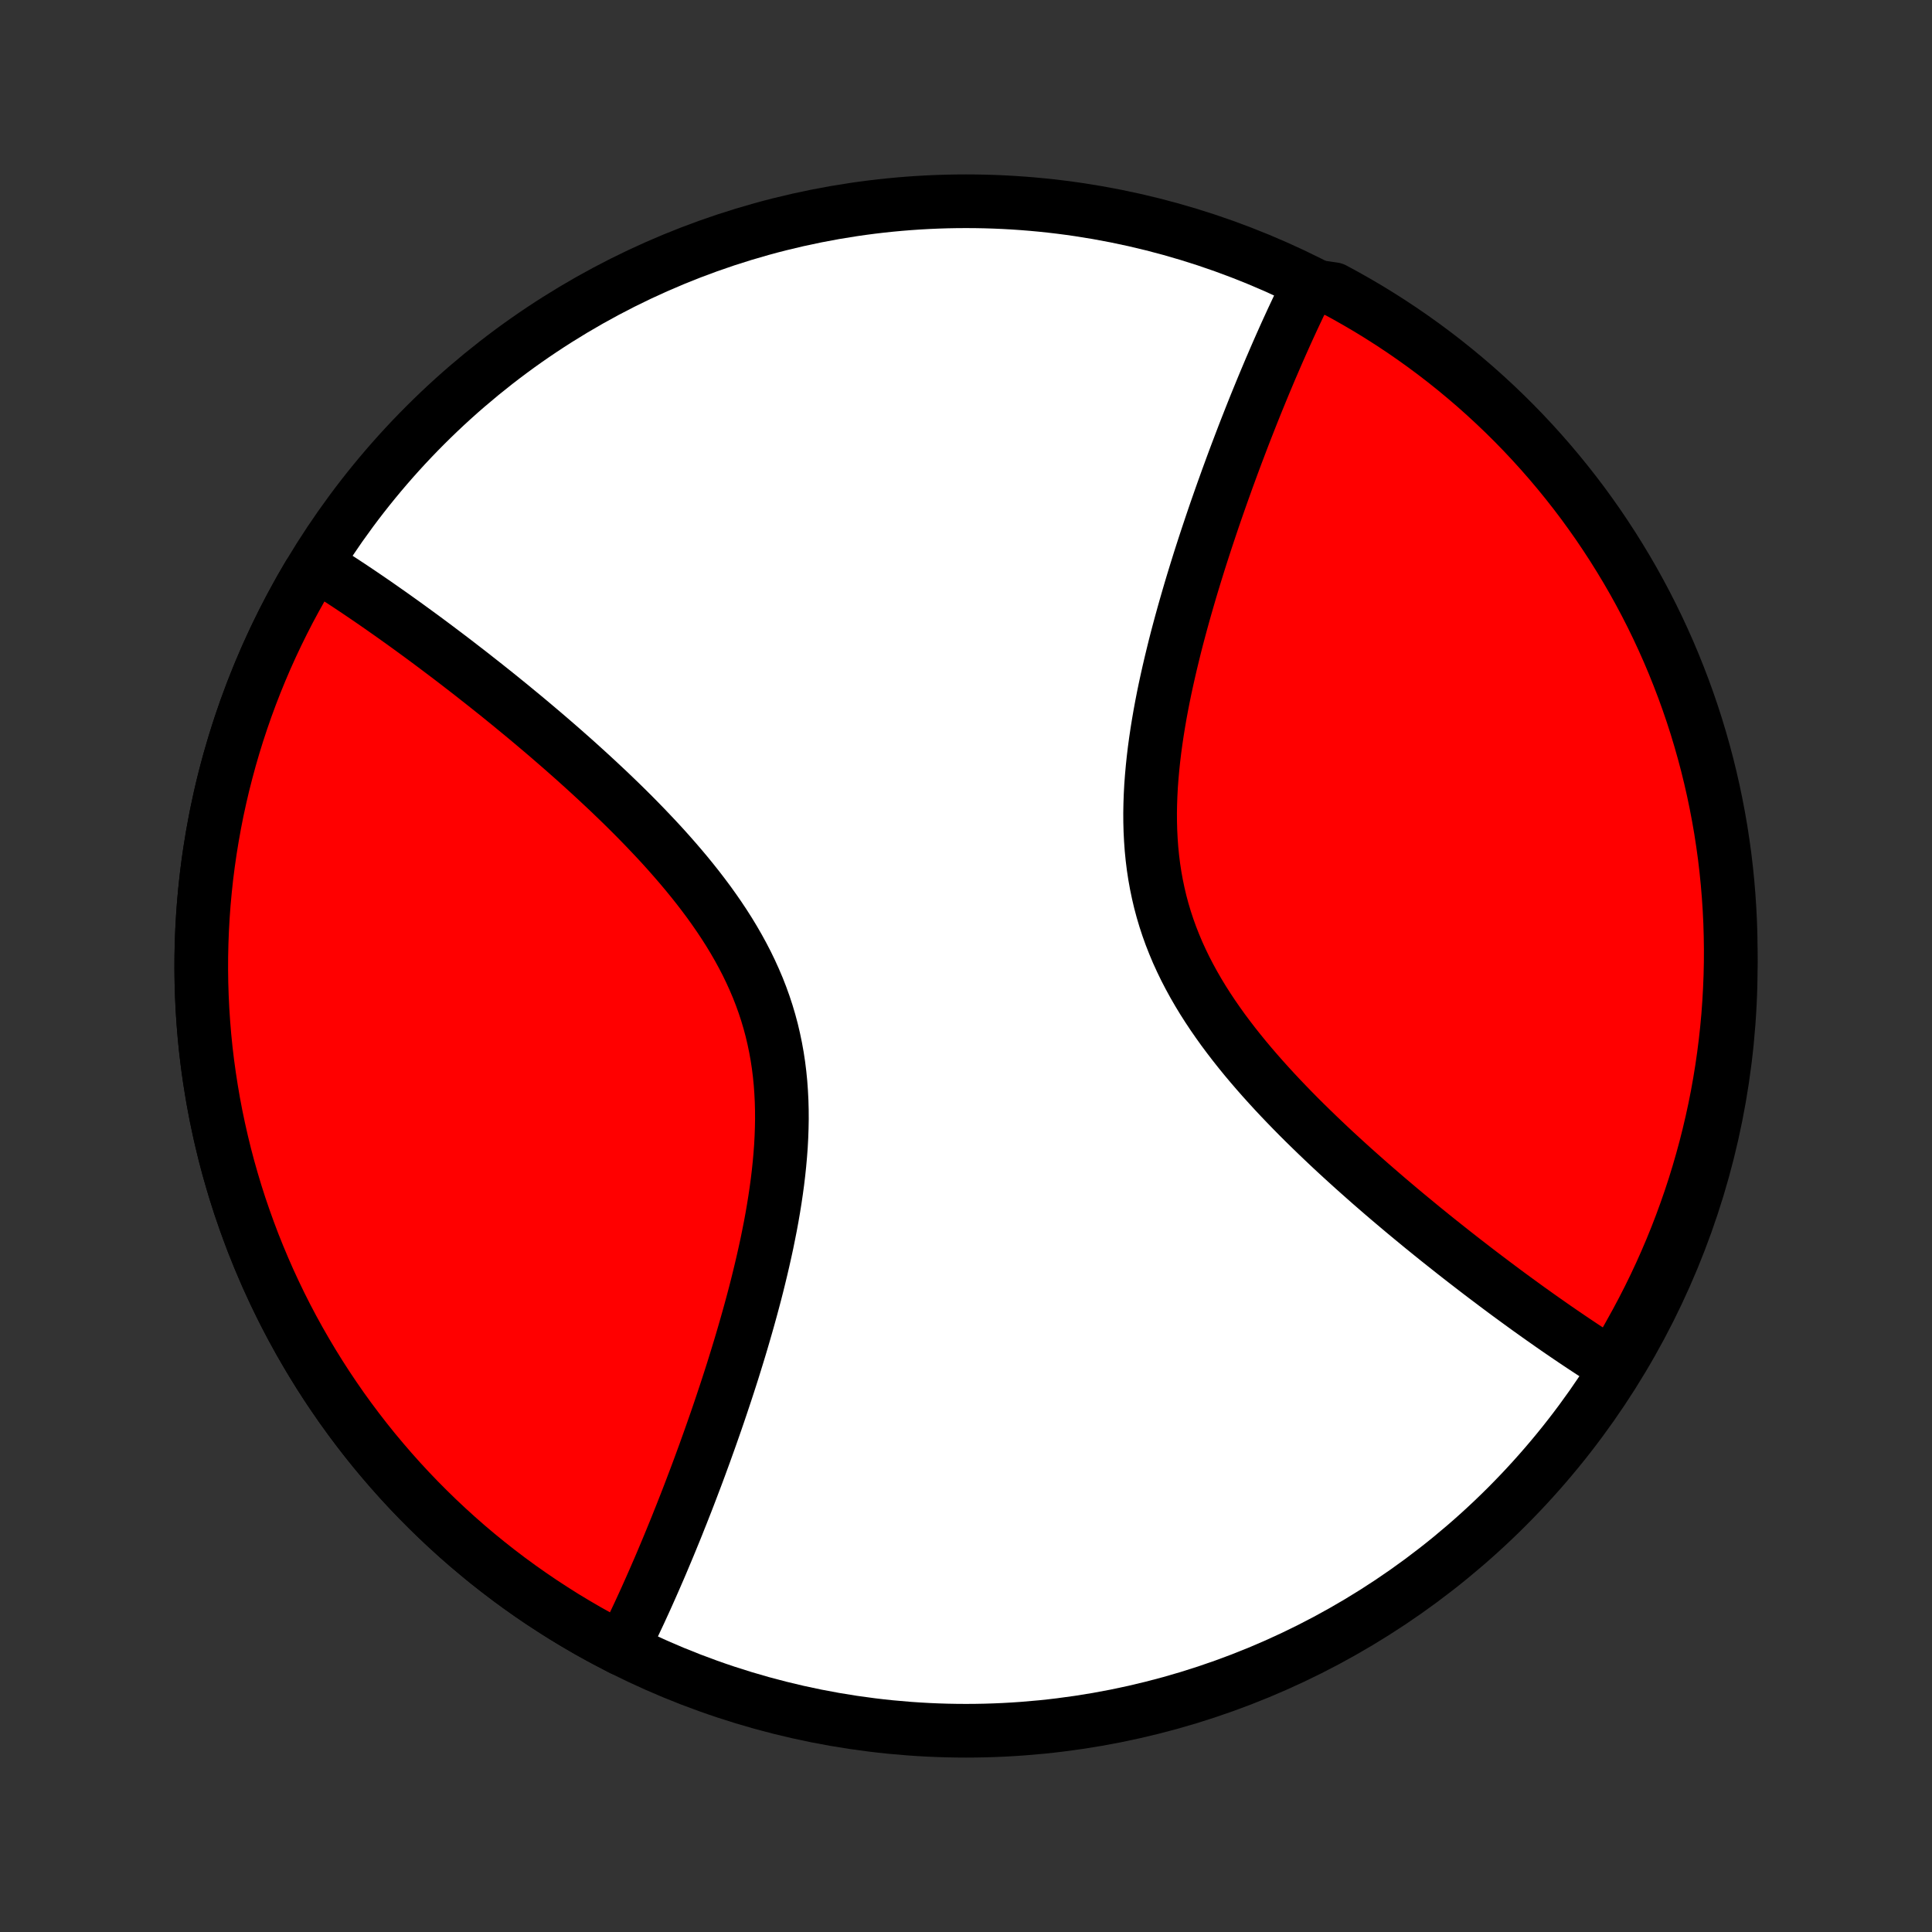 <?xml version="1.0" encoding="utf-8" standalone="no"?>
<!DOCTYPE svg PUBLIC "-//W3C//DTD SVG 1.1//EN"
  "http://www.w3.org/Graphics/SVG/1.1/DTD/svg11.dtd">
<!-- Created with matplotlib (http://matplotlib.org/) -->
<svg height="72pt" version="1.1" viewBox="0 0 72 72" width="72pt" xmlns="http://www.w3.org/2000/svg" xmlns:xlink="http://www.w3.org/1999/xlink">
 <rect x="0" y="0" width="72" height="72" fill="#333333" stroke="none"/>
 <defs>
  <style type="text/css">
*{stroke-linecap:butt;stroke-linejoin:round;}
  </style>
 </defs>
 <g id="figure_1">
  <g id="patch_1">
   <path d="
M0 72
L72 72
L72 0
L0 0
z
" style="fill:none;"/>
  </g>
  <g id="axes_1">
   <g id="PatchCollection_1">
    <defs>
     <path d="
M36 -7.5
C43.558 -7.5 50.808 -10.503 56.153 -15.848
C61.497 -21.192 64.5 -28.442 64.5 -36
C64.5 -43.558 61.497 -50.808 56.153 -56.153
C50.808 -61.497 43.558 -64.5 36 -64.5
C28.442 -64.5 21.192 -61.497 15.848 -56.153
C10.503 -50.808 7.5 -43.558 7.5 -36
C7.5 -28.442 10.503 -21.192 15.848 -15.848
C21.192 -10.503 28.442 -7.5 36 -7.5
z
" id="C0_0_a811fe30f3"/>
     <path d="
M23.177 -10.548
L23.259 -10.712
L23.342 -10.878
L23.424 -11.045
L23.506 -11.214
L23.588 -11.384
L23.669 -11.556
L23.751 -11.73
L23.833 -11.905
L23.914 -12.081
L23.996 -12.26
L24.078 -12.44
L24.159 -12.621
L24.241 -12.805
L24.323 -12.99
L24.405 -13.177
L24.487 -13.366
L24.57 -13.557
L24.652 -13.749
L24.734 -13.944
L24.817 -14.141
L24.9 -14.339
L24.983 -14.54
L25.066 -14.743
L25.15 -14.948
L25.234 -15.155
L25.317 -15.365
L25.402 -15.577
L25.486 -15.791
L25.571 -16.007
L25.656 -16.226
L25.741 -16.448
L25.826 -16.672
L25.912 -16.898
L25.998 -17.127
L26.084 -17.359
L26.17 -17.594
L26.257 -17.831
L26.343 -18.071
L26.43 -18.313
L26.517 -18.559
L26.604 -18.807
L26.692 -19.059
L26.779 -19.313
L26.866 -19.57
L26.953 -19.83
L27.041 -20.094
L27.128 -20.36
L27.215 -20.629
L27.302 -20.901
L27.388 -21.177
L27.474 -21.455
L27.56 -21.737
L27.645 -22.021
L27.729 -22.309
L27.813 -22.6
L27.896 -22.893
L27.978 -23.19
L28.059 -23.49
L28.139 -23.792
L28.217 -24.097
L28.293 -24.405
L28.368 -24.716
L28.441 -25.03
L28.512 -25.346
L28.581 -25.664
L28.646 -25.985
L28.71 -26.308
L28.77 -26.633
L28.826 -26.959
L28.879 -27.288
L28.928 -27.619
L28.973 -27.95
L29.013 -28.283
L29.048 -28.617
L29.078 -28.952
L29.103 -29.288
L29.121 -29.624
L29.133 -29.96
L29.139 -30.297
L29.137 -30.633
L29.128 -30.968
L29.111 -31.303
L29.087 -31.637
L29.054 -31.97
L29.013 -32.302
L28.963 -32.631
L28.904 -32.959
L28.836 -33.285
L28.76 -33.609
L28.674 -33.93
L28.579 -34.249
L28.475 -34.565
L28.362 -34.879
L28.241 -35.189
L28.11 -35.496
L27.972 -35.8
L27.826 -36.101
L27.672 -36.398
L27.511 -36.692
L27.343 -36.983
L27.169 -37.27
L26.988 -37.554
L26.802 -37.834
L26.61 -38.111
L26.414 -38.385
L26.213 -38.654
L26.008 -38.921
L25.8 -39.183
L25.588 -39.443
L25.373 -39.699
L25.156 -39.951
L24.937 -40.2
L24.716 -40.446
L24.493 -40.688
L24.269 -40.926
L24.044 -41.162
L23.819 -41.394
L23.593 -41.623
L23.366 -41.849
L23.14 -42.071
L22.913 -42.29
L22.687 -42.507
L22.461 -42.719
L22.236 -42.929
L22.012 -43.136
L21.788 -43.34
L21.566 -43.541
L21.345 -43.739
L21.124 -43.934
L20.905 -44.127
L20.687 -44.316
L20.471 -44.503
L20.256 -44.687
L20.042 -44.868
L19.83 -45.047
L19.62 -45.223
L19.411 -45.396
L19.203 -45.567
L18.998 -45.736
L18.793 -45.902
L18.591 -46.066
L18.39 -46.227
L18.19 -46.386
L17.992 -46.543
L17.796 -46.697
L17.602 -46.85
L17.409 -47
L17.217 -47.148
L17.027 -47.295
L16.839 -47.439
L16.652 -47.581
L16.466 -47.721
L16.282 -47.86
L16.1 -47.996
L15.919 -48.131
L15.739 -48.264
L15.56 -48.395
L15.383 -48.524
L15.207 -48.652
L15.033 -48.778
L14.859 -48.902
L14.687 -49.025
L14.516 -49.146
L14.346 -49.265
L14.178 -49.383
L14.01 -49.5
L13.843 -49.615
L13.678 -49.728
L13.513 -49.84
L13.349 -49.951
L13.186 -50.06
L13.024 -50.168
L12.863 -50.274
L12.703 -50.379
L12.543 -50.483
L12.384 -50.585
L12.226 -50.686
L12.068 -50.786
L11.912 -50.885
L11.498 -50.556
L11.247 -50.126
L11.005 -49.692
L10.769 -49.254
L10.542 -48.811
L10.322 -48.365
L10.11 -47.915
L9.906 -47.462
L9.71 -47.004
L9.522 -46.544
L9.342 -46.08
L9.17 -45.613
L9.007 -45.144
L8.851 -44.671
L8.704 -44.196
L8.565 -43.718
L8.435 -43.238
L8.312 -42.756
L8.199 -42.272
L8.093 -41.786
L7.997 -41.298
L7.909 -40.808
L7.829 -40.317
L7.758 -39.825
L7.695 -39.332
L7.642 -38.837
L7.596 -38.342
L7.56 -37.846
L7.532 -37.349
L7.513 -36.852
L7.502 -36.355
L7.5 -35.857
L7.507 -35.36
L7.523 -34.863
L7.547 -34.366
L7.58 -33.87
L7.621 -33.374
L7.671 -32.879
L7.73 -32.385
L7.798 -31.892
L7.874 -31.401
L7.958 -30.911
L8.051 -30.422
L8.153 -29.935
L8.263 -29.45
L8.381 -28.967
L8.508 -28.486
L8.644 -28.007
L8.787 -27.531
L8.939 -27.057
L9.1 -26.587
L9.268 -26.119
L9.444 -25.653
L9.629 -25.192
L9.822 -24.733
L10.022 -24.278
L10.231 -23.826
L10.447 -23.378
L10.671 -22.934
L10.903 -22.494
L11.143 -22.058
L11.39 -21.627
L11.645 -21.199
L11.907 -20.776
L12.176 -20.358
L12.453 -19.945
L12.736 -19.536
L13.027 -19.133
L13.325 -18.735
L13.63 -18.341
L13.941 -17.954
L14.26 -17.572
L14.585 -17.195
L14.916 -16.824
L15.254 -16.459
L15.598 -16.1
L15.949 -15.747
L16.305 -15.4
L16.668 -15.059
L17.036 -14.725
L17.41 -14.397
L17.79 -14.076
L18.175 -13.762
L18.566 -13.454
L18.962 -13.153
L19.364 -12.859
L19.77 -12.573
L20.181 -12.293
L20.598 -12.021
L21.018 -11.755
L21.444 -11.498
L21.874 -11.247
L22.308 -11.005
z
" id="C0_1_4bc0d986bd"/>
     <path d="
M60.088 -21.116
L59.932 -21.214
L59.774 -21.314
L59.616 -21.415
L59.457 -21.517
L59.297 -21.621
L59.137 -21.726
L58.976 -21.832
L58.814 -21.94
L58.651 -22.049
L58.487 -22.16
L58.322 -22.272
L58.157 -22.385
L57.99 -22.5
L57.822 -22.617
L57.654 -22.735
L57.484 -22.854
L57.313 -22.975
L57.141 -23.098
L56.967 -23.222
L56.793 -23.348
L56.617 -23.476
L56.44 -23.605
L56.261 -23.736
L56.081 -23.869
L55.9 -24.004
L55.718 -24.14
L55.534 -24.279
L55.348 -24.419
L55.161 -24.561
L54.973 -24.705
L54.783 -24.852
L54.591 -25
L54.398 -25.15
L54.204 -25.302
L54.008 -25.457
L53.81 -25.614
L53.61 -25.773
L53.409 -25.934
L53.207 -26.098
L53.002 -26.264
L52.797 -26.433
L52.589 -26.604
L52.38 -26.777
L52.17 -26.953
L51.958 -27.132
L51.744 -27.313
L51.529 -27.497
L51.313 -27.684
L51.095 -27.873
L50.876 -28.066
L50.656 -28.261
L50.434 -28.459
L50.212 -28.66
L49.988 -28.864
L49.764 -29.07
L49.539 -29.28
L49.313 -29.494
L49.087 -29.71
L48.861 -29.929
L48.634 -30.151
L48.407 -30.377
L48.181 -30.606
L47.956 -30.838
L47.731 -31.073
L47.507 -31.312
L47.284 -31.555
L47.063 -31.8
L46.844 -32.049
L46.627 -32.301
L46.412 -32.557
L46.2 -32.817
L45.992 -33.079
L45.787 -33.346
L45.586 -33.615
L45.39 -33.889
L45.198 -34.166
L45.012 -34.446
L44.831 -34.73
L44.657 -35.017
L44.489 -35.308
L44.328 -35.602
L44.174 -35.899
L44.028 -36.2
L43.889 -36.504
L43.76 -36.811
L43.638 -37.121
L43.525 -37.435
L43.421 -37.751
L43.326 -38.07
L43.24 -38.391
L43.164 -38.715
L43.096 -39.041
L43.037 -39.369
L42.987 -39.698
L42.946 -40.03
L42.913 -40.363
L42.889 -40.697
L42.872 -41.032
L42.863 -41.367
L42.861 -41.703
L42.867 -42.04
L42.879 -42.376
L42.897 -42.712
L42.922 -43.048
L42.952 -43.383
L42.987 -43.717
L43.027 -44.05
L43.072 -44.382
L43.121 -44.712
L43.174 -45.041
L43.23 -45.367
L43.29 -45.692
L43.353 -46.015
L43.419 -46.336
L43.488 -46.654
L43.559 -46.97
L43.632 -47.284
L43.707 -47.594
L43.783 -47.903
L43.861 -48.208
L43.941 -48.51
L44.022 -48.81
L44.104 -49.107
L44.187 -49.4
L44.271 -49.691
L44.355 -49.979
L44.44 -50.263
L44.526 -50.545
L44.612 -50.823
L44.698 -51.099
L44.785 -51.371
L44.872 -51.64
L44.959 -51.906
L45.047 -52.17
L45.134 -52.43
L45.221 -52.687
L45.308 -52.941
L45.396 -53.193
L45.483 -53.441
L45.57 -53.687
L45.657 -53.929
L45.743 -54.169
L45.83 -54.406
L45.916 -54.641
L46.002 -54.873
L46.088 -55.102
L46.174 -55.328
L46.259 -55.552
L46.344 -55.774
L46.429 -55.993
L46.514 -56.209
L46.598 -56.423
L46.682 -56.635
L46.766 -56.845
L46.85 -57.052
L46.934 -57.257
L47.017 -57.46
L47.1 -57.661
L47.183 -57.859
L47.266 -58.056
L47.348 -58.251
L47.431 -58.443
L47.513 -58.634
L47.595 -58.823
L47.677 -59.01
L47.759 -59.195
L47.841 -59.379
L47.922 -59.56
L48.004 -59.74
L48.086 -59.919
L48.167 -60.095
L48.249 -60.27
L48.331 -60.444
L48.412 -60.616
L48.494 -60.786
L48.576 -60.955
L48.658 -61.122
L49.266 -61.288
L49.704 -61.224
L50.138 -60.989
L50.567 -60.746
L50.993 -60.496
L51.413 -60.238
L51.83 -59.972
L52.241 -59.7
L52.647 -59.42
L53.048 -59.133
L53.444 -58.839
L53.835 -58.538
L54.22 -58.23
L54.6 -57.915
L54.974 -57.594
L55.342 -57.266
L55.704 -56.932
L56.061 -56.591
L56.411 -56.244
L56.755 -55.891
L57.093 -55.531
L57.424 -55.166
L57.749 -54.795
L58.067 -54.418
L58.378 -54.036
L58.683 -53.648
L58.981 -53.255
L59.271 -52.856
L59.555 -52.453
L59.831 -52.044
L60.1 -51.631
L60.362 -51.212
L60.617 -50.789
L60.864 -50.362
L61.103 -49.93
L61.335 -49.494
L61.559 -49.054
L61.775 -48.61
L61.983 -48.162
L62.184 -47.71
L62.376 -47.255
L62.56 -46.796
L62.737 -46.334
L62.905 -45.869
L63.065 -45.401
L63.217 -44.93
L63.36 -44.456
L63.495 -43.98
L63.622 -43.501
L63.74 -43.02
L63.85 -42.537
L63.951 -42.052
L64.044 -41.565
L64.129 -41.076
L64.204 -40.586
L64.272 -40.095
L64.33 -39.602
L64.38 -39.108
L64.421 -38.613
L64.454 -38.117
L64.478 -37.621
L64.493 -37.124
L64.5 -36.627
L64.498 -36.13
L64.487 -35.632
L64.467 -35.135
L64.439 -34.638
L64.403 -34.141
L64.357 -33.645
L64.303 -33.15
L64.24 -32.655
L64.169 -32.162
L64.089 -31.67
L64.001 -31.179
L63.904 -30.689
L63.798 -30.201
L63.684 -29.715
L63.562 -29.231
L63.431 -28.749
L63.292 -28.269
L63.145 -27.791
L62.989 -27.316
L62.825 -26.844
L62.653 -26.374
L62.473 -25.907
L62.285 -25.444
L62.088 -24.983
L61.884 -24.526
L61.672 -24.073
L61.452 -23.623
L61.224 -23.177
L60.989 -22.735
L60.746 -22.296
z
" id="C0_2_b54041da5c"/>
    </defs>
    <g clip-path="url(#p1bffca34e9)">
     <use style="fill:#ffffff;stroke:#000000;stroke-width:2.0;" x="0.0" xlink:href="#C0_0_a811fe30f3" y="72.0"/>
    </g>
    <g clip-path="url(#p1bffca34e9)">
     <use style="fill:#ff0000;stroke:#000000;stroke-width:2.0;" x="0.0" xlink:href="#C0_1_4bc0d986bd" y="72.0"/>
    </g>
    <g clip-path="url(#p1bffca34e9)">
     <use style="fill:#ff0000;stroke:#000000;stroke-width:2.0;" x="0.0" xlink:href="#C0_2_b54041da5c" y="72.0"/>
    </g>
   </g>
  </g>
 </g>
 <defs>
  <clipPath id="p1bffca34e9">
   <rect height="72.0" width="72.0" x="0.0" y="0.0"/>
  </clipPath>
 </defs>
</svg>
